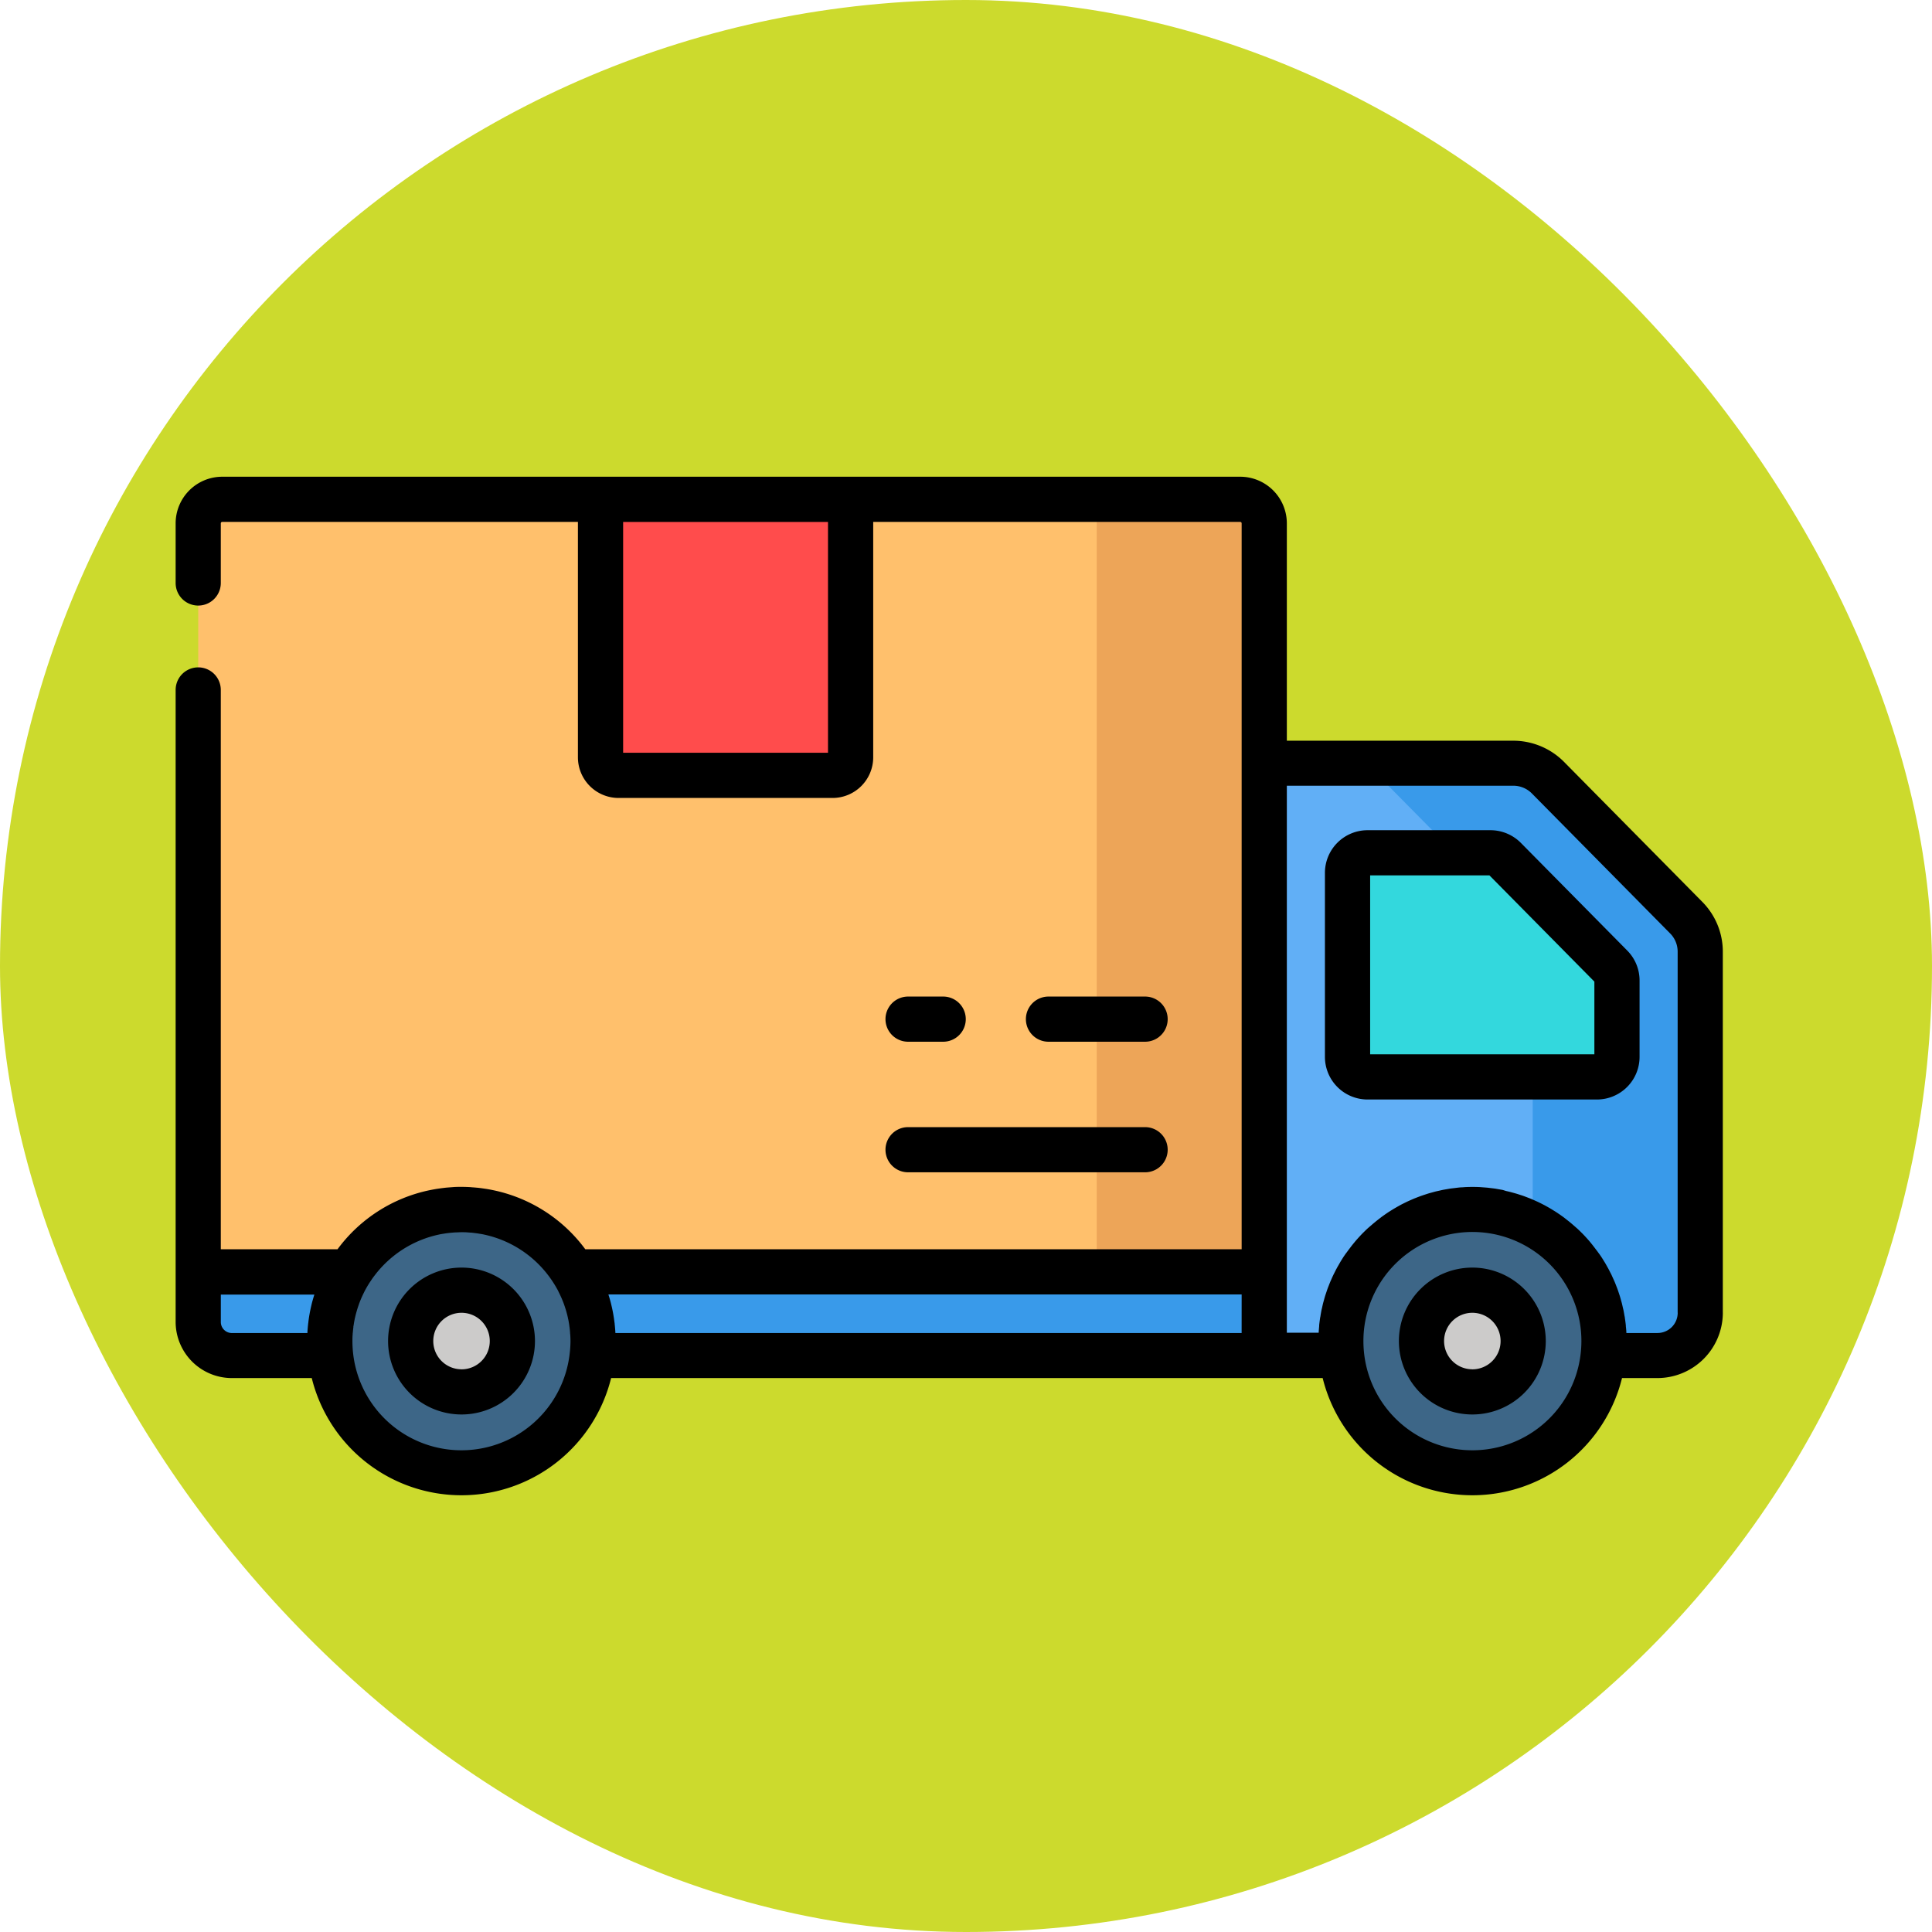 <svg xmlns="http://www.w3.org/2000/svg" width="77" height="77" viewBox="0 0 77 77">
  <g id="Grupo_1119786" data-name="Grupo 1119786" transform="translate(6250 219)">
    <g id="Grupo_1098742" data-name="Grupo 1098742" transform="translate(-6250 -219)">
      <rect id="Rectángulo_400898" data-name="Rectángulo 400898" width="77" height="77" rx="38.5" transform="translate(0 0)" fill="#ccda2d"/>
      <rect id="Rectángulo_400907" data-name="Rectángulo 400907" width="77" height="77" rx="38.5" transform="translate(0 0)" fill="none"/>
    </g>
    <g id="Grupo_1119785" data-name="Grupo 1119785" transform="translate(-6243 -287.472)">
      <path id="Trazado_917538" data-name="Trazado 917538" d="M65.635,335.776H8.818a1.339,1.339,0,0,1-1.339-1.339v-4.479H67.341v4.112A1.706,1.706,0,0,1,65.635,335.776Z" transform="translate(-6.578 -213.282)" fill="#399aea"/>
      <path id="Trazado_917539" data-name="Trazado 917539" d="M375.913,205.909h-15.67v-23.6h9.93a1.935,1.935,0,0,1,1.377.575l5.511,5.579a1.935,1.935,0,0,1,.558,1.36V204.2A1.706,1.706,0,0,1,375.913,205.909Z" transform="translate(-316.857 -83.414)" fill="#61aff6"/>
      <path id="Trazado_917540" data-name="Trazado 917540" d="M400.824,188.462l-5.511-5.579a1.935,1.935,0,0,0-1.377-.575H387.26a1.935,1.935,0,0,1,1.377.575l5.511,5.579a1.935,1.935,0,0,1,.558,1.36v16.086h4.97a1.706,1.706,0,0,0,1.706-1.706v-14.38A1.935,1.935,0,0,0,400.824,188.462Z" transform="translate(-340.62 -83.414)" fill="#399aea"/>
      <path id="Trazado_917541" data-name="Trazado 917541" d="M387.8,220.055v-7.333a.8.8,0,0,1,.8-.8h4.9a.8.8,0,0,1,.569.237l4.24,4.293a.8.8,0,0,1,.231.562v3.04a.8.8,0,0,1-.8.8H388.6A.8.8,0,0,1,387.8,220.055Z" transform="translate(-341.095 -109.463)" fill="#33d8dd"/>
      <circle id="Elipse_11845" data-name="Elipse 11845" cx="5.245" cy="5.245" r="5.245" transform="translate(46.435 116.676)" fill="#3d6687"/>
      <circle id="Elipse_11846" data-name="Elipse 11846" cx="2.026" cy="2.026" r="2.026" transform="translate(49.653 119.894)" fill="#cccbca"/>
      <path id="Trazado_917542" data-name="Trazado 917542" d="M7.479,125.739H49.965V95.907a.957.957,0,0,0-.957-.957H8.436a.957.957,0,0,0-.957.957Z" transform="translate(-6.578 -6.577)" fill="#ffc06c"/>
      <path id="Trazado_917543" data-name="Trazado 917543" d="M310.529,94.949H304.81v30.79h6.676V95.906A.957.957,0,0,0,310.529,94.949Z" transform="translate(-268.1 -6.576)" fill="#eda558"/>
      <circle id="Elipse_11847" data-name="Elipse 11847" cx="5.245" cy="5.245" r="5.245" transform="translate(6.145 116.676)" fill="#3d6687"/>
      <circle id="Elipse_11848" data-name="Elipse 11848" cx="2.026" cy="2.026" r="2.026" transform="translate(9.363 119.894)" fill="#cccbca"/>
      <path id="Trazado_917544" data-name="Trazado 917544" d="M149.855,105.951h-8.529a.719.719,0,0,1-.719-.719V94.949h9.967v10.283A.719.719,0,0,1,149.855,105.951Z" transform="translate(-123.673 -6.576)" fill="#ff4c4c"/>
      <path id="Trazado_917545" data-name="Trazado 917545" d="M286.109,261.292a.9.9,0,0,0,0-1.8h-3.851a.9.9,0,0,0,0,1.8Z" transform="translate(-247.471 -151.302)"/>
      <path id="Trazado_917546" data-name="Trazado 917546" d="M235.795,261.292h1.4a.9.9,0,0,0,0-1.8h-1.4a.9.9,0,1,0,0,1.8Z" transform="translate(-206.604 -151.302)"/>
      <path id="Trazado_917547" data-name="Trazado 917547" d="M235.795,304.5h9.447a.9.9,0,1,0,0-1.8h-9.447a.9.9,0,0,0,0,1.8Z" transform="translate(-206.604 -189.306)"/>
      <path id="Trazado_917548" data-name="Trazado 917548" d="M407.728,349.2a2.927,2.927,0,1,0,2.927,2.927A2.93,2.93,0,0,0,407.728,349.2Zm0,4.053a1.126,1.126,0,1,1,1.126-1.126A1.127,1.127,0,0,1,407.728,353.255Z" transform="translate(-356.048 -230.208)"/>
      <path id="Trazado_917549" data-name="Trazado 917549" d="M73.2,349.2a2.927,2.927,0,1,0,2.927,2.927A2.93,2.93,0,0,0,73.2,349.2Zm0,4.053a1.126,1.126,0,1,1,1.126-1.126A1.127,1.127,0,0,1,73.2,353.255Z" transform="translate(-61.806 -230.208)"/>
      <path id="Trazado_917550" data-name="Trazado 917550" d="M388.13,204.95a1.711,1.711,0,0,0-1.209-.505h-4.9a1.7,1.7,0,0,0-1.7,1.7v7.333a1.7,1.7,0,0,0,1.7,1.7h9.14a1.7,1.7,0,0,0,1.7-1.7v-3.04a1.691,1.691,0,0,0-.49-1.195Zm2.93,8.426h-8.937v-7.13h4.756l4.181,4.233Z" transform="translate(-334.516 -102.885)"/>
      <path id="Trazado_917551" data-name="Trazado 917551" d="M61.663,120.784V106.408a2.819,2.819,0,0,0-.818-1.993l-5.511-5.579a2.854,2.854,0,0,0-2.017-.843H44.287V89.329a1.86,1.86,0,0,0-1.857-1.857H1.857A1.859,1.859,0,0,0,0,89.329v2.378a.9.9,0,1,0,1.8,0V89.329a.056.056,0,0,1,.056-.056H16.033v9.382a1.622,1.622,0,0,0,1.62,1.62h8.529a1.622,1.622,0,0,0,1.62-1.62V89.273H42.43a.056.056,0,0,1,.056.056v28.932H16.327a6.1,6.1,0,0,0-3.652-2.35l-.088-.018q-.1-.02-.207-.037l-.145-.021c-.057-.008-.115-.016-.172-.022s-.133-.012-.2-.018c-.044,0-.088-.008-.132-.01-.113-.006-.227-.01-.341-.01s-.228,0-.341.01l-.132.01c-.067.005-.134.01-.2.018s-.115.014-.172.022l-.146.021q-.1.017-.206.037l-.089.018a6.1,6.1,0,0,0-3.652,2.35H1.8V95.97a.9.9,0,0,0-1.8,0v25.185a2.242,2.242,0,0,0,2.24,2.24H5.425a6.145,6.145,0,0,0,11.931,0H45.715a6.145,6.145,0,0,0,11.931,0h1.411a2.61,2.61,0,0,0,2.607-2.6s0,0,0-.007A.033.033,0,0,1,61.663,120.784ZM26,98.474H17.835v-9.2H26Zm-20.473,21.6q-.054.171-.1.347c-.005.021-.01.043-.015.065q-.034.143-.062.287c-.006.033-.012.065-.018.1q-.023.134-.04.269c0,.032-.009.064-.012.1-.012.111-.022.222-.028.335,0,.008,0,.015,0,.023H2.24a.439.439,0,0,1-.439-.439v-1.092h3.73ZM15.707,122.4a4.343,4.343,0,0,1-8.635,0,4.4,4.4,0,0,1-.026-.475c0-.091,0-.182.01-.273,0-.025,0-.049.006-.073q.009-.108.022-.215c0-.02,0-.04.008-.061.013-.09.028-.18.047-.269,0-.01,0-.02.007-.03.017-.078.036-.156.058-.233l.02-.07q.032-.108.069-.214l.016-.047c.029-.079.061-.158.094-.236.013-.03.026-.059.04-.088.023-.051.048-.1.073-.152.016-.032.032-.063.049-.095q.055-.1.116-.2c.023-.038.047-.075.072-.112l.059-.088c.029-.043.059-.085.09-.126l.033-.043a4.351,4.351,0,0,1,2.556-1.624l.03-.007c.043-.009.087-.016.13-.023l.126-.02.111-.014q.08-.009.16-.015l.089-.007c.085,0,.17-.008.255-.008s.171,0,.255.008l.089.007c.054,0,.107.009.16.015l.111.014.126.02c.044.007.087.015.13.023l.03.007a4.351,4.351,0,0,1,2.557,1.625l.032.042c.031.042.061.084.091.127l.058.087c.024.037.049.075.072.113q.061.1.116.2c.017.031.033.063.049.1q.038.075.073.151c.013.029.027.059.04.088.033.078.065.156.094.235.006.016.01.031.016.047q.037.106.069.213l.02.07c.021.077.041.154.057.232,0,.01,0,.02.007.03.019.089.034.179.047.269,0,.02.005.04.008.061q.014.107.022.215c0,.024,0,.049.006.073.006.091.01.182.01.273A4.37,4.37,0,0,1,15.707,122.4Zm26.778-.8H17.526c0-.008,0-.015,0-.023-.006-.112-.016-.224-.028-.335,0-.032-.008-.064-.012-.1q-.017-.136-.04-.269c-.006-.033-.011-.065-.018-.1q-.027-.145-.062-.287c-.005-.022-.01-.043-.015-.065q-.044-.175-.1-.347l0-.012H42.486ZM56,122.4a4.343,4.343,0,0,1-8.635,0,4.4,4.4,0,0,1-.026-.475A4.344,4.344,0,1,1,56,122.4Zm3.865-1.607a.806.806,0,0,1-.806.806h-1.24c0-.091-.012-.182-.021-.272,0-.01,0-.019,0-.029q-.016-.152-.039-.3c0-.029-.01-.057-.015-.086-.012-.071-.024-.142-.038-.212-.007-.035-.016-.07-.024-.1-.014-.063-.028-.126-.043-.188-.01-.038-.021-.075-.031-.112-.016-.059-.032-.117-.05-.175-.012-.039-.025-.076-.038-.115-.018-.056-.037-.112-.057-.167-.014-.038-.029-.076-.044-.114-.021-.054-.041-.108-.064-.162-.016-.038-.033-.075-.05-.113s-.046-.1-.071-.156-.037-.074-.056-.111-.05-.1-.077-.15-.041-.073-.061-.109-.055-.1-.083-.145-.044-.071-.066-.107-.059-.094-.09-.14-.047-.069-.071-.1-.063-.09-.1-.135l-.076-.1c-.033-.043-.067-.087-.1-.129l-.081-.1c-.035-.042-.071-.083-.107-.124l-.086-.094q-.055-.06-.112-.118l-.091-.09q-.058-.057-.118-.112l-.1-.087c-.04-.036-.081-.071-.122-.106l-.1-.083-.127-.1-.1-.078-.132-.094-.108-.073c-.045-.03-.09-.059-.136-.087l-.111-.069c-.046-.028-.093-.054-.14-.081l-.115-.064-.144-.074-.118-.058c-.049-.023-.1-.045-.148-.067l-.121-.053c-.05-.021-.1-.04-.152-.06l-.124-.047c-.052-.019-.1-.036-.156-.053l-.126-.041c-.053-.016-.107-.031-.161-.046l-.127-.035c-.055-.014-.11-.026-.165-.038L52.9,115.9c-.057-.012-.115-.021-.172-.031-.042-.007-.083-.015-.125-.022-.061-.009-.122-.016-.184-.023l-.119-.015c-.068-.007-.136-.011-.2-.016l-.1-.008q-.154-.008-.311-.008t-.311.008l-.1.008c-.069,0-.137.009-.2.016l-.119.015c-.061.007-.123.014-.184.023l-.125.022c-.058.01-.115.019-.172.031l-.128.029c-.055.012-.111.024-.165.038l-.127.035c-.054.015-.107.029-.16.046l-.126.041c-.052.017-.1.034-.156.053l-.124.047c-.051.02-.1.039-.152.06l-.121.053c-.05.022-.1.044-.148.067l-.118.058c-.048.024-.1.049-.144.074l-.115.064-.14.081-.112.069c-.046.029-.091.057-.136.087l-.108.074-.132.094-.1.078c-.043.033-.085.066-.127.1l-.1.082-.123.106-.1.086q-.06.055-.118.112l-.091.09q-.057.058-.112.118l-.086.094c-.036.041-.072.082-.107.124l-.082.1c-.035.043-.068.086-.1.129l-.076.1c-.033.044-.064.089-.1.135s-.048.069-.071.1-.06.093-.09.14-.045.071-.066.107-.056.1-.083.145-.041.073-.061.109-.052.1-.077.15-.038.074-.056.111-.047.1-.071.156-.034.075-.05.113c-.022.053-.043.107-.064.161-.015.038-.03.076-.044.114-.02.055-.038.112-.057.168-.013.038-.026.076-.038.114-.018.058-.034.117-.05.176-.01.037-.021.074-.031.112-.016.062-.03.125-.043.188-.008.035-.017.069-.024.1-.014.07-.026.141-.038.212,0,.029-.011.057-.015.086q-.023.15-.039.3c0,.012,0,.024,0,.036-.008.088-.016.176-.02.265H44.287v-21.8h9.029a1.04,1.04,0,0,1,.736.307l5.511,5.579h0a1.028,1.028,0,0,1,.3.727v14.38Z" transform="translate(0)"/>
    </g>
  </g>
</svg>

